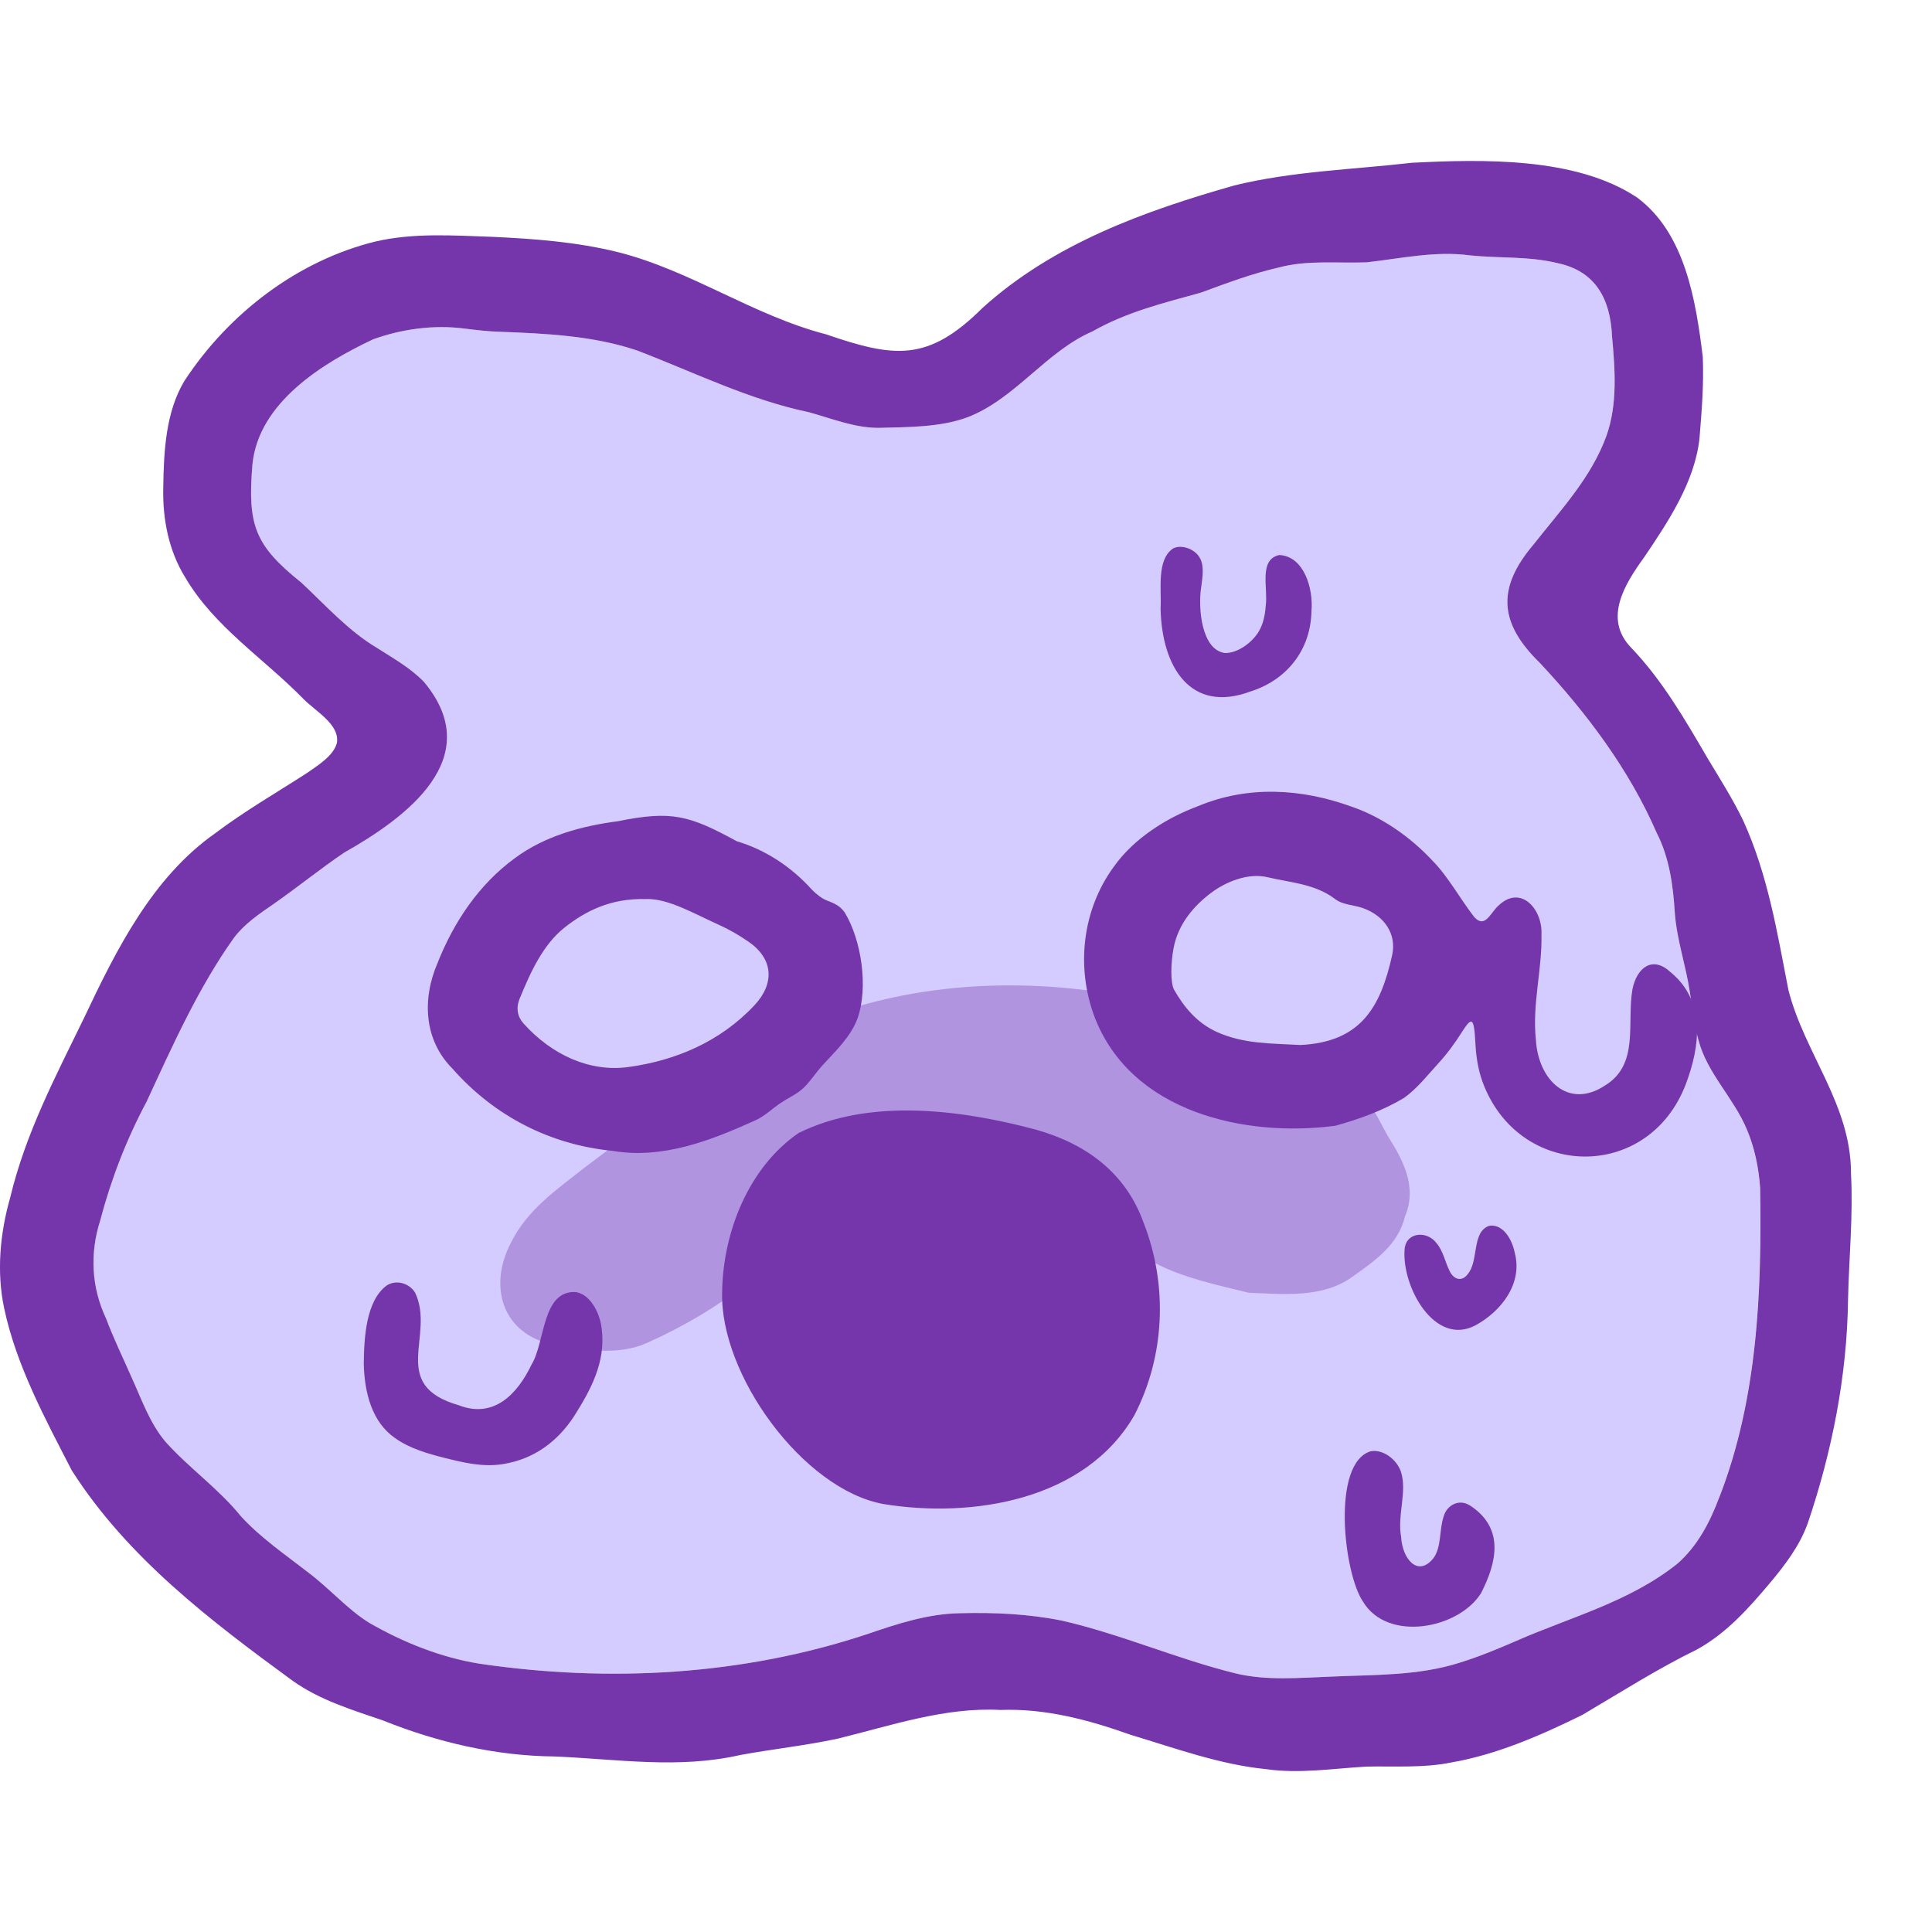 <svg width="28" height="28" viewBox="0 0 28 28" fill="none" xmlns="http://www.w3.org/2000/svg">
<path d="M3.401 13.578C3.55 13.385 3.755 13.245 3.956 13.107C4.308 12.862 4.637 12.594 4.987 12.357C5.872 11.857 7.068 10.989 6.144 9.883C5.947 9.679 5.7 9.542 5.466 9.392C5.053 9.147 4.722 8.776 4.37 8.446C3.693 7.903 3.585 7.616 3.657 6.735C3.744 5.831 4.682 5.26 5.408 4.917C5.818 4.77 6.28 4.703 6.733 4.761C6.903 4.783 7.073 4.804 7.244 4.807C7.911 4.834 8.592 4.864 9.231 5.079C10.064 5.398 10.852 5.792 11.722 5.974C12.057 6.067 12.383 6.2 12.725 6.201C13.155 6.189 13.624 6.196 14.025 6.046C14.716 5.778 15.157 5.096 15.832 4.803C16.327 4.522 16.848 4.395 17.404 4.241C17.779 4.103 18.143 3.966 18.529 3.878C18.945 3.765 19.378 3.818 19.805 3.802C20.299 3.747 20.806 3.633 21.3 3.701C21.73 3.745 22.159 3.711 22.579 3.815C23.123 3.932 23.34 4.333 23.363 4.876C23.406 5.351 23.443 5.86 23.282 6.316C23.061 6.923 22.614 7.395 22.225 7.89C21.68 8.531 21.732 9.037 22.317 9.608C22.991 10.33 23.608 11.147 24.008 12.069C24.194 12.428 24.247 12.833 24.273 13.234C24.301 13.624 24.434 14 24.49 14.381C24.528 14.613 24.55 14.85 24.615 15.076C24.74 15.552 25.126 15.912 25.315 16.367C25.429 16.635 25.486 16.919 25.507 17.212C25.534 18.726 25.468 20.279 24.917 21.696C24.783 22.059 24.599 22.408 24.309 22.662C23.616 23.217 22.755 23.437 21.966 23.785C21.7 23.9 21.432 24.011 21.156 24.096C20.553 24.29 19.908 24.27 19.288 24.299C18.826 24.316 18.355 24.361 17.901 24.251C17.052 24.041 16.241 23.68 15.387 23.487C14.9 23.389 14.404 23.367 13.909 23.38C13.444 23.388 12.998 23.535 12.561 23.685C10.758 24.283 8.824 24.387 6.952 24.112C6.389 24.022 5.839 23.801 5.348 23.518C5.031 23.32 4.782 23.026 4.453 22.779C4.121 22.52 3.771 22.281 3.489 21.973C3.163 21.571 2.743 21.279 2.399 20.897C2.167 20.623 2.051 20.278 1.902 19.953C1.781 19.676 1.645 19.399 1.536 19.108C1.325 18.658 1.299 18.166 1.45 17.693C1.609 17.089 1.833 16.511 2.124 15.966C2.5 15.154 2.873 14.315 3.39 13.591L3.401 13.578Z" fill="#D4CCFF"/>
<path d="M26.826 17.012V16.991C26.821 16.002 26.155 15.268 25.92 14.352C25.756 13.513 25.623 12.682 25.265 11.895C25.115 11.583 24.93 11.293 24.753 10.998C24.421 10.429 24.092 9.859 23.641 9.388C23.233 8.967 23.545 8.468 23.828 8.077C24.177 7.561 24.561 6.984 24.63 6.357C24.663 5.947 24.694 5.585 24.678 5.173C24.578 4.357 24.423 3.379 23.725 2.862C22.84 2.273 21.485 2.308 20.462 2.359C19.604 2.458 18.729 2.481 17.887 2.688C16.59 3.057 15.273 3.529 14.241 4.461C13.449 5.25 12.962 5.185 11.971 4.845C10.918 4.573 10.014 3.921 8.956 3.654C8.357 3.506 7.74 3.46 7.128 3.432C6.567 3.413 5.996 3.372 5.442 3.5C4.322 3.774 3.316 4.536 2.671 5.523C2.405 5.969 2.373 6.525 2.366 7.074C2.356 7.526 2.446 7.983 2.683 8.366C3.102 9.084 3.832 9.549 4.4 10.132C4.574 10.309 4.925 10.499 4.883 10.765C4.836 10.955 4.601 11.096 4.443 11.207C4.001 11.492 3.542 11.757 3.122 12.074C2.21 12.714 1.69 13.754 1.217 14.755C0.804 15.604 0.373 16.418 0.148 17.355C-5.8571e-06 17.874 -0.052 18.435 0.061 18.963C0.236 19.79 0.656 20.564 1.04 21.31C1.847 22.576 3.056 23.492 4.237 24.356C4.634 24.64 5.099 24.779 5.55 24.934C6.344 25.253 7.188 25.448 8.035 25.456C8.949 25.494 9.83 25.64 10.728 25.435C11.2 25.348 11.659 25.301 12.14 25.198C12.918 25.008 13.694 24.739 14.498 24.782C15.145 24.757 15.771 24.923 16.389 25.143C17.031 25.336 17.675 25.572 18.342 25.639C18.83 25.71 19.325 25.63 19.8 25.603C20.183 25.594 20.636 25.626 21.033 25.543C21.689 25.43 22.325 25.153 22.932 24.854C23.483 24.529 24.016 24.189 24.589 23.908C25.016 23.675 25.337 23.315 25.648 22.946C25.871 22.68 26.086 22.399 26.203 22.066C26.55 21.038 26.769 19.941 26.783 18.841C26.796 18.231 26.859 17.609 26.826 17.013V17.012ZM24.918 21.696C24.784 22.059 24.6 22.408 24.31 22.662C23.616 23.217 22.756 23.437 21.966 23.785C21.701 23.9 21.433 24.011 21.157 24.096C20.554 24.29 19.908 24.27 19.288 24.299C18.827 24.316 18.356 24.361 17.902 24.251C17.053 24.041 16.241 23.681 15.388 23.487C14.901 23.389 14.405 23.367 13.91 23.38C13.445 23.388 12.999 23.535 12.562 23.685C10.759 24.283 8.825 24.387 6.952 24.112C6.389 24.022 5.84 23.801 5.349 23.518C5.031 23.32 4.783 23.026 4.454 22.779C4.121 22.521 3.771 22.281 3.49 21.973C3.164 21.571 2.743 21.279 2.4 20.897C2.168 20.623 2.052 20.278 1.903 19.953C1.782 19.676 1.646 19.399 1.537 19.108C1.325 18.658 1.3 18.166 1.451 17.693C1.61 17.089 1.834 16.511 2.125 15.966C2.501 15.154 2.874 14.315 3.391 13.591L3.401 13.578C3.551 13.385 3.756 13.245 3.957 13.107C4.309 12.862 4.638 12.594 4.988 12.357C5.873 11.857 7.068 10.989 6.145 9.883C5.948 9.679 5.701 9.542 5.467 9.392C5.054 9.147 4.722 8.776 4.37 8.446C3.693 7.903 3.586 7.616 3.658 6.735C3.745 5.831 4.682 5.26 5.409 4.917C5.819 4.77 6.281 4.703 6.734 4.762C6.904 4.783 7.074 4.804 7.244 4.808C7.912 4.834 8.593 4.864 9.232 5.079C10.065 5.398 10.852 5.792 11.722 5.974C12.058 6.067 12.383 6.2 12.726 6.201C13.156 6.189 13.624 6.196 14.026 6.046C14.717 5.778 15.157 5.096 15.833 4.803C16.328 4.522 16.849 4.395 17.405 4.241C17.78 4.103 18.143 3.966 18.529 3.878C18.946 3.765 19.379 3.818 19.806 3.802C20.299 3.747 20.807 3.633 21.301 3.701C21.73 3.745 22.159 3.711 22.58 3.815C23.124 3.932 23.34 4.333 23.363 4.877C23.407 5.351 23.444 5.86 23.282 6.316C23.062 6.923 22.615 7.395 22.226 7.89C21.681 8.531 21.732 9.037 22.317 9.608C22.992 10.33 23.609 11.148 24.009 12.069C24.194 12.428 24.248 12.833 24.273 13.234C24.302 13.624 24.435 14 24.491 14.381C24.529 14.613 24.551 14.85 24.616 15.076C24.74 15.552 25.126 15.912 25.316 16.367C25.43 16.635 25.487 16.919 25.509 17.212C25.535 18.726 25.47 20.279 24.919 21.696H24.918Z" fill="#7536AB"/>
<path d="M20.37 17.612C20.534 17.196 20.341 16.821 20.112 16.463C19.967 16.199 19.838 15.918 19.616 15.713C19.332 15.403 18.92 15.241 18.501 15.277C18.19 15.286 17.91 15.146 17.64 15C17.035 14.659 16.404 14.388 15.71 14.347C14.377 14.185 13.005 14.313 11.741 14.823C10.561 15.343 9.509 16.141 8.472 16.922C8.068 17.242 7.639 17.531 7.402 18.017C7.066 18.661 7.297 19.341 8.014 19.485C8.472 19.559 8.948 19.657 9.383 19.46C9.901 19.227 10.413 18.931 10.866 18.56C11.228 18.272 11.543 17.915 11.957 17.704C12.257 17.561 12.535 17.383 12.86 17.306C13.028 17.265 13.199 17.238 13.363 17.178C13.728 17.042 14.085 16.825 14.48 16.843C14.932 16.872 15.45 17.015 15.73 17.404C15.844 17.566 15.928 17.765 16.072 17.895C16.25 18.057 16.482 18.158 16.699 18.283C17.119 18.516 17.651 18.625 18.094 18.735C18.596 18.754 19.17 18.819 19.604 18.501C19.925 18.273 20.265 18.04 20.362 17.629L20.367 17.61L20.37 17.612Z" fill="#B094E0"/>
<path d="M14.995 16.367C13.905 16.077 12.591 15.915 11.573 16.421C10.851 16.917 10.477 17.857 10.466 18.725C10.43 19.922 11.638 21.583 12.8 21.797C14.085 22.008 15.728 21.748 16.441 20.509C16.882 19.654 16.93 18.63 16.573 17.718C16.311 16.993 15.741 16.578 15.015 16.372L14.994 16.366L14.995 16.367Z" fill="#7536AB"/>
<path d="M11.328 15.978C11.434 15.9 11.561 15.862 11.685 15.727C11.766 15.638 11.833 15.537 11.913 15.447C12.105 15.236 12.325 15.035 12.428 14.76C12.586 14.311 12.487 13.626 12.241 13.222C12.168 13.122 12.087 13.091 11.988 13.052C11.919 13.028 11.831 12.96 11.768 12.895C11.473 12.567 11.1 12.318 10.678 12.192C9.988 11.816 9.735 11.744 8.955 11.902C8.428 11.971 7.897 12.114 7.459 12.439C6.943 12.817 6.579 13.357 6.342 13.955C6.111 14.49 6.15 15.079 6.556 15.486C7.167 16.181 7.982 16.592 8.876 16.679C9.597 16.802 10.291 16.534 10.94 16.24C11.08 16.181 11.213 16.049 11.315 15.985L11.327 15.977L11.328 15.978Z" fill="#7536AB"/>
<path d="M24.215 14.094C23.949 13.84 23.721 14.027 23.659 14.336C23.573 14.829 23.763 15.428 23.259 15.733C22.737 16.078 22.293 15.662 22.259 15.067C22.204 14.552 22.352 14.047 22.34 13.543C22.358 13.179 22.044 12.819 21.723 13.119C21.599 13.226 21.526 13.462 21.368 13.293C21.168 13.039 20.991 12.706 20.757 12.47C20.436 12.126 20.025 11.84 19.586 11.69C18.865 11.428 18.087 11.381 17.364 11.683C16.91 11.851 16.431 12.151 16.14 12.564C15.688 13.184 15.591 14.007 15.861 14.733C16.39 16.124 18.049 16.488 19.354 16.315C19.697 16.22 20.038 16.097 20.348 15.912C20.534 15.78 20.687 15.585 20.849 15.407C20.978 15.266 21.09 15.112 21.191 14.951C21.247 14.864 21.289 14.806 21.318 14.807C21.363 14.803 21.373 14.948 21.383 15.126C21.393 15.313 21.421 15.498 21.485 15.676C22.004 17.098 23.891 17.137 24.433 15.71C24.64 15.161 24.719 14.526 24.232 14.107L24.216 14.093L24.215 14.094Z" fill="#7536AB"/>
<path d="M8.351 18.726C7.853 18.691 7.903 19.451 7.704 19.776C7.498 20.207 7.155 20.563 6.649 20.366C5.623 20.071 6.313 19.357 6.016 18.734C5.929 18.594 5.742 18.543 5.606 18.629C5.3 18.853 5.276 19.4 5.272 19.773C5.284 20.192 5.393 20.613 5.727 20.843C5.938 20.993 6.195 21.066 6.439 21.128C6.72 21.198 7.003 21.267 7.293 21.218C7.747 21.145 8.084 20.885 8.318 20.528C8.555 20.154 8.782 19.745 8.721 19.262C8.698 19.032 8.559 18.773 8.368 18.731L8.351 18.726Z" fill="#7536AB"/>
<path d="M21.302 21.818C21.148 21.718 20.965 21.811 20.92 21.986C20.857 22.181 20.892 22.421 20.776 22.58C20.553 22.864 20.323 22.598 20.306 22.273C20.248 21.962 20.397 21.615 20.303 21.328C20.239 21.143 20.036 21 19.865 21.033C19.292 21.205 19.474 22.808 19.755 23.214C20.109 23.801 21.134 23.61 21.463 23.092C21.695 22.64 21.802 22.156 21.319 21.828L21.302 21.818H21.302Z" fill="#7536AB"/>
<path d="M18.145 10.014C18.65 9.846 18.997 9.422 19.007 8.853C19.035 8.533 18.9 8.06 18.54 8.044C18.238 8.109 18.38 8.524 18.344 8.778C18.335 8.919 18.304 9.052 18.24 9.157C18.14 9.32 17.93 9.47 17.75 9.464C17.412 9.415 17.362 8.814 17.408 8.514C17.429 8.359 17.454 8.203 17.391 8.09C17.321 7.956 17.124 7.885 17.001 7.949C16.758 8.113 16.836 8.548 16.82 8.82C16.838 9.671 17.257 10.345 18.124 10.021L18.146 10.014H18.145Z" fill="#7536AB"/>
<path d="M21.584 17.765C21.326 17.852 21.434 18.273 21.274 18.462C21.199 18.57 21.077 18.561 21.009 18.421C20.946 18.296 20.913 18.124 20.819 18.017C20.689 17.837 20.381 17.848 20.357 18.102C20.311 18.644 20.791 19.518 21.381 19.209C21.753 19.008 22.072 18.605 21.953 18.157C21.915 17.963 21.787 17.747 21.599 17.763L21.583 17.767L21.584 17.765Z" fill="#7536AB"/>
<path d="M9.366 13.029C9.687 13.022 10.047 13.236 10.42 13.404C10.571 13.472 10.717 13.557 10.854 13.652C11.209 13.9 11.228 14.254 10.935 14.568C10.432 15.105 9.779 15.372 9.109 15.464C8.549 15.541 7.999 15.291 7.587 14.833C7.499 14.735 7.476 14.61 7.53 14.476C7.689 14.088 7.87 13.689 8.184 13.441C8.483 13.206 8.847 13.015 9.367 13.03L9.366 13.029Z" fill="#D4CCFF"/>
<path d="M18.848 15.145C18.422 15.121 18.029 15.132 17.64 14.958C17.343 14.825 17.155 14.588 17.017 14.346C16.96 14.245 16.968 13.957 17.007 13.748C17.074 13.381 17.316 13.116 17.56 12.934C17.768 12.78 18.089 12.645 18.374 12.714C18.704 12.793 19.059 12.807 19.354 13.033C19.46 13.114 19.62 13.114 19.753 13.161C20.059 13.27 20.245 13.533 20.176 13.844C20.006 14.609 19.714 15.102 18.848 15.145Z" fill="#D4CCFF"/>
</svg>
